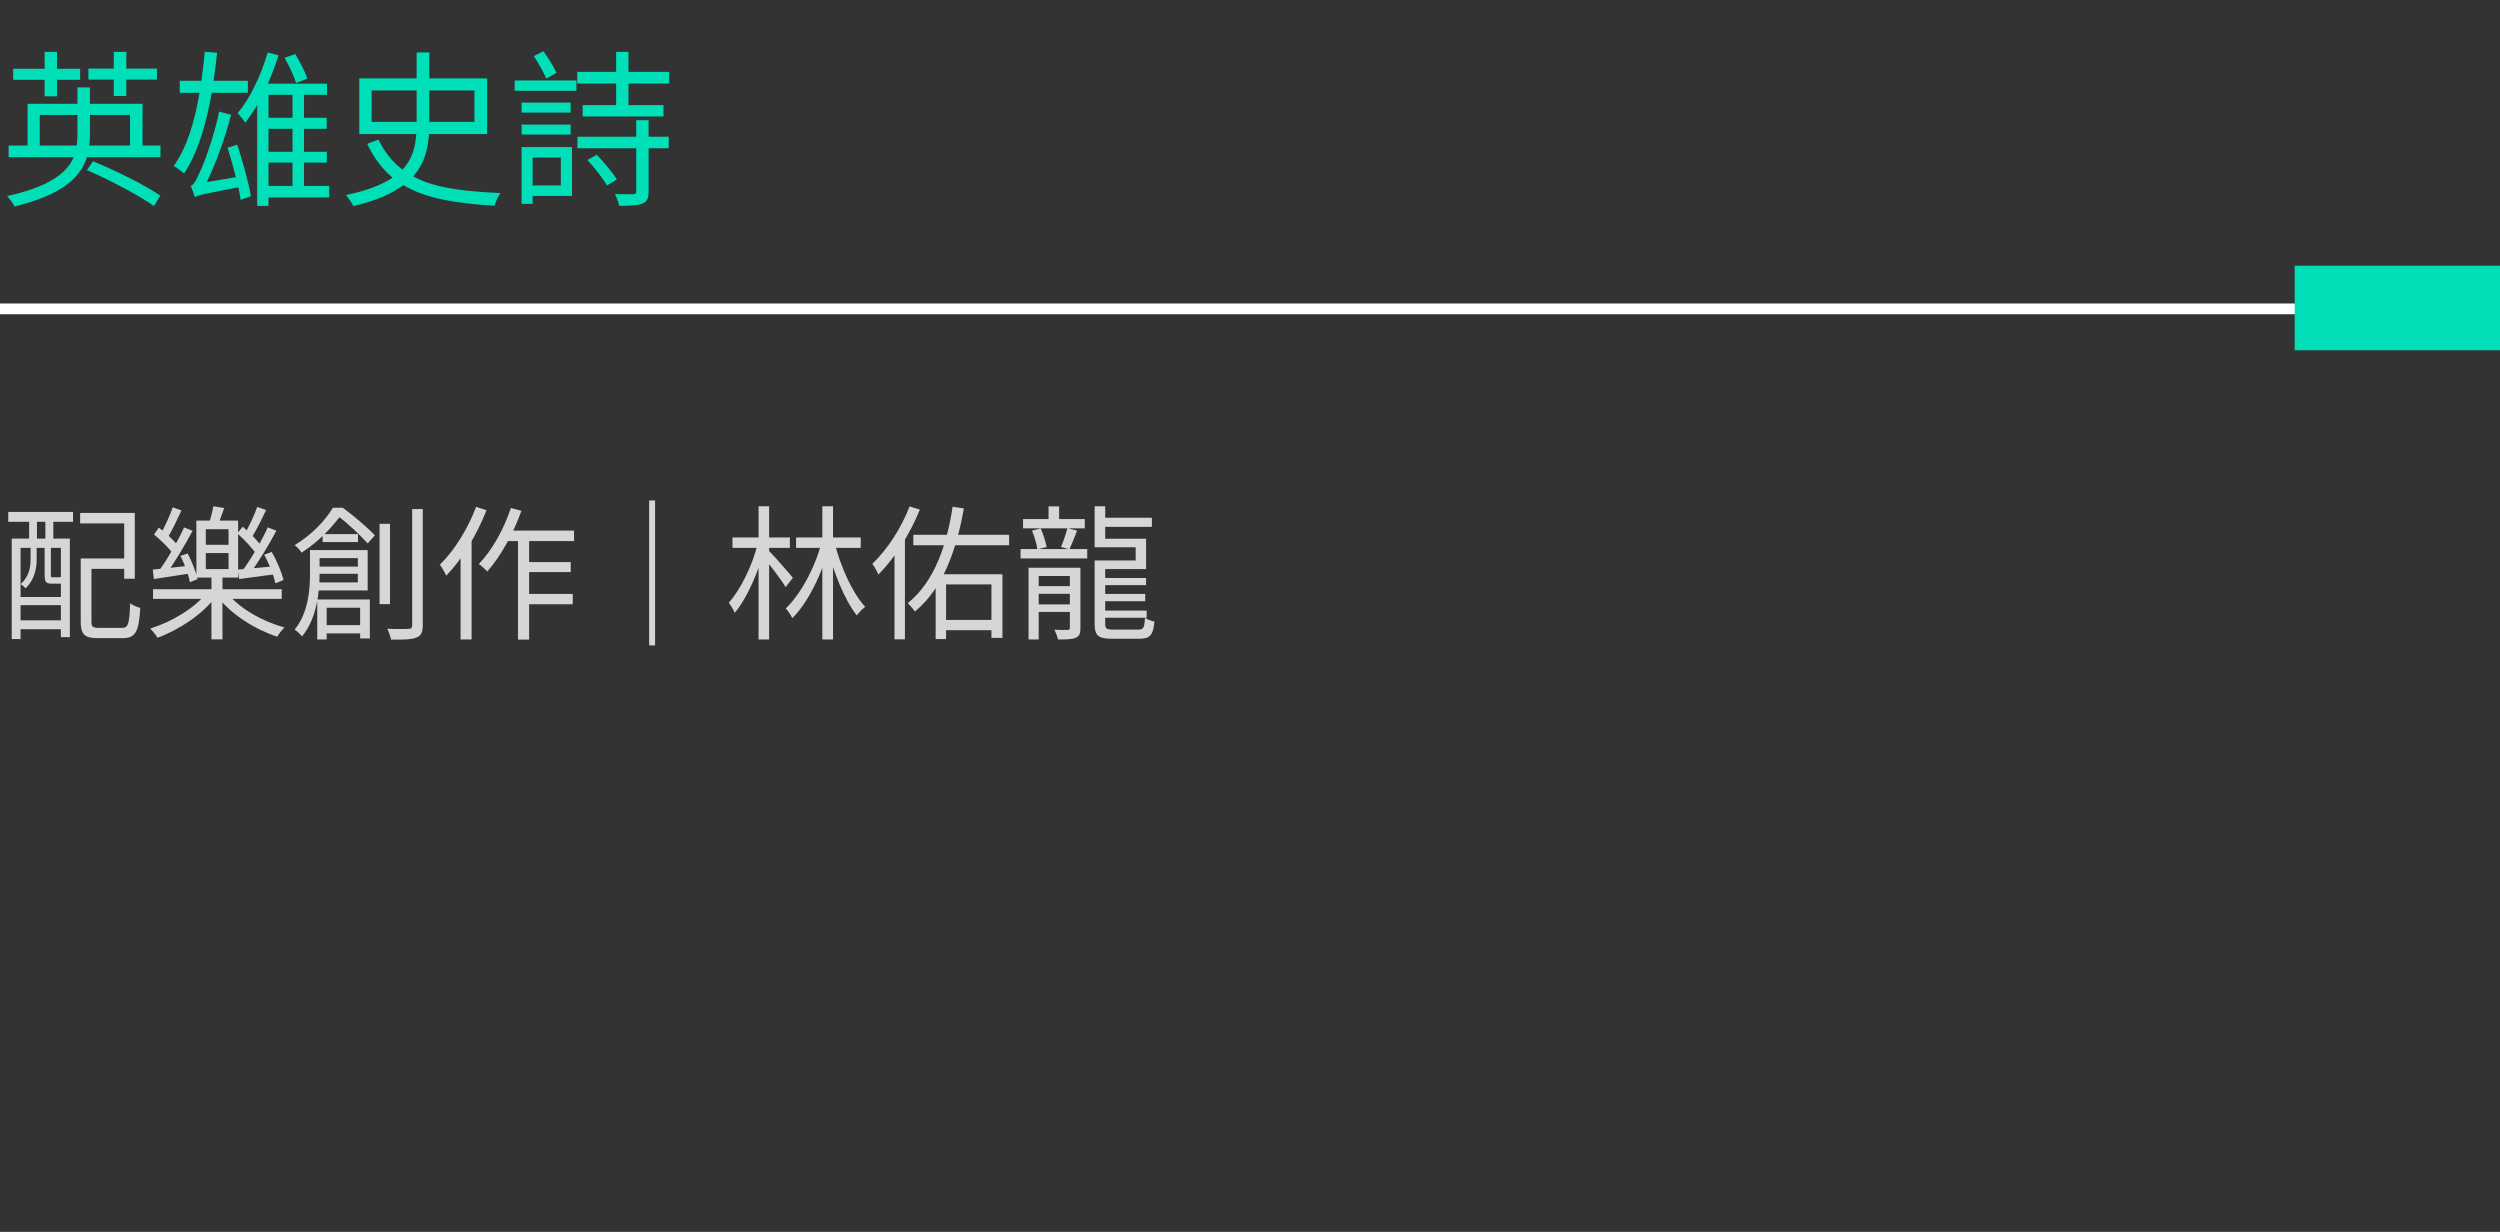 <svg width="207" height="102" viewBox="0 0 207 102" fill="none" xmlns="http://www.w3.org/2000/svg">
<rect x="0" y="0" width="207" height="102" fill="#333333" stroke="none"/>
<path opacity="0.8" d="M7.092 46.24V47.104H10.704V46.24H7.092ZM6.684 46.24V51.448C6.684 52.564 7.02 52.84 8.124 52.84C8.364 52.84 9.888 52.84 10.14 52.84C11.244 52.84 11.496 52.288 11.616 50.332C11.364 50.272 10.98 50.116 10.776 49.948C10.716 51.676 10.62 51.988 10.092 51.988C9.744 51.988 8.472 51.988 8.22 51.988C7.668 51.988 7.572 51.904 7.572 51.448V46.24H6.684ZM6.636 42.472V43.336H10.284V47.92H11.16V42.472H6.636ZM0.972 44.596V52.912H1.704V45.364H5.04V52.756H5.784V44.596H0.972ZM1.344 49.432V50.104H5.388V49.432H1.344ZM1.344 51.364V52.096H5.388V51.364H1.344ZM0.684 42.388V43.204H6.048V42.388H0.684ZM2.412 42.616V45.148H3.06V42.616H2.412ZM3.756 42.616V45.148H4.416V42.616H3.756ZM2.532 45.136V46.312C2.532 46.96 2.412 47.752 1.704 48.364C1.824 48.424 2.028 48.604 2.112 48.712C2.856 48.028 3.036 47.068 3.036 46.324V45.136H2.532ZM3.696 45.136V47.632C3.696 48.22 3.84 48.328 4.32 48.328C4.416 48.328 4.824 48.328 4.908 48.328C5.244 48.328 5.412 48.22 5.472 47.968C5.316 47.92 5.112 47.86 4.992 47.764C4.98 47.8 4.944 47.8 4.812 47.8C4.74 47.8 4.428 47.8 4.368 47.8C4.236 47.8 4.212 47.776 4.212 47.632V45.136H3.696ZM12.672 48.784V49.588H23.328V48.784H12.672ZM17.508 47.668V52.936H18.42V47.668H17.508ZM17.1 49.096C16.116 50.368 14.184 51.508 12.432 52.048C12.636 52.228 12.9 52.576 13.044 52.804C14.796 52.168 16.752 50.884 17.844 49.432L17.1 49.096ZM18.84 49.12L18.084 49.48C19.176 50.896 21.132 52.12 22.956 52.72C23.088 52.48 23.364 52.132 23.556 51.952C21.732 51.46 19.812 50.368 18.84 49.12ZM17.04 45.796H18.924V47.116H17.04V45.796ZM17.04 43.816H18.924V45.112H17.04V43.816ZM16.26 43.108V47.824H19.716V43.108H16.26ZM17.664 41.92C17.592 42.352 17.424 42.988 17.28 43.408L17.988 43.564C18.168 43.18 18.372 42.604 18.564 42.064L17.664 41.92ZM12.756 44.26C13.356 44.752 14.064 45.448 14.376 45.928L14.796 45.268C14.484 44.812 13.764 44.14 13.152 43.684L12.756 44.26ZM14.94 46.024C15.288 46.708 15.624 47.632 15.72 48.208L16.356 47.956C16.248 47.404 15.9 46.504 15.54 45.832L14.94 46.024ZM15.24 43.672C14.748 44.764 13.872 46.3 13.176 47.236L13.764 47.512C14.46 46.588 15.312 45.136 15.948 43.948L15.24 43.672ZM14.304 42.004C14.064 42.7 13.608 43.684 13.26 44.296L13.86 44.56C14.232 43.96 14.664 43.048 15.024 42.268L14.304 42.004ZM12.648 47.164L12.744 47.944C13.62 47.8 14.688 47.656 15.792 47.476L15.78 46.828C14.592 46.96 13.464 47.092 12.648 47.164ZM19.644 44.164C20.28 44.716 21 45.496 21.312 46.024L21.78 45.4C21.456 44.896 20.724 44.14 20.1 43.612L19.644 44.164ZM21.876 45.928C22.284 46.684 22.68 47.668 22.8 48.304L23.472 48.028C23.34 47.416 22.92 46.432 22.5 45.7L21.876 45.928ZM22.176 43.66C21.684 44.764 20.772 46.312 20.064 47.26L20.652 47.536C21.372 46.6 22.248 45.136 22.884 43.948L22.176 43.66ZM21.3 41.968C21.06 42.664 20.592 43.648 20.232 44.26L20.832 44.524C21.216 43.924 21.66 43.024 22.032 42.232L21.3 41.968ZM19.692 47.164L19.8 47.944C20.676 47.824 21.768 47.68 22.872 47.536L22.86 46.876C21.672 46.984 20.532 47.092 19.692 47.164ZM26.712 44.224V44.884H29.64V44.224H26.712ZM26.592 51.76V52.444H30.336V51.76H26.592ZM26.052 46.912V47.512H30.06V46.912H26.052ZM25.668 45.544V47.5C25.668 48.88 25.512 50.764 24.396 52.132C24.564 52.24 24.888 52.528 25.008 52.696C26.232 51.208 26.46 49.036 26.46 47.524V45.544H25.668ZM26.112 45.544V46.216H29.628V48.22H26.088V48.892H30.444V45.544H26.112ZM26.268 49.636V52.948H27.048V50.32H29.82V52.864H30.624V49.636H26.268ZM31.428 43.372V50.02H32.292V43.372H31.428ZM34.128 42.148V51.784C34.128 52 34.044 52.072 33.816 52.072C33.6 52.084 32.88 52.096 32.064 52.06C32.196 52.324 32.34 52.732 32.376 52.96C33.456 52.972 34.104 52.948 34.476 52.792C34.848 52.648 35.004 52.384 35.004 51.772V42.148H34.128ZM27.564 42.04C26.976 43.024 25.884 44.248 24.396 45.136C24.576 45.268 24.852 45.556 24.972 45.76C26.556 44.728 27.66 43.468 28.344 42.496V42.232H28.056V42.04H27.564ZM27.732 42.04V42.676H27.912C28.788 43.312 29.88 44.368 30.444 44.992L31.044 44.32C30.432 43.684 29.292 42.712 28.38 42.04H27.732ZM41.844 43.936L41.424 44.8H47.532V43.936H41.844ZM43.344 46.54V47.368H47.256V46.54H43.344ZM43.332 49.18V50.032H47.424V49.18H43.332ZM42.888 44.212V52.96H43.812V44.212H42.888ZM42.3 42.064C41.712 43.828 40.74 45.58 39.648 46.696C39.852 46.84 40.212 47.164 40.344 47.32C41.448 46.084 42.492 44.2 43.176 42.292L42.3 42.064ZM39.42 41.968C38.736 43.792 37.62 45.592 36.42 46.756C36.588 46.972 36.864 47.452 36.948 47.668C38.256 46.324 39.492 44.272 40.284 42.244L39.42 41.968ZM38.136 45.064V52.948H39.048V44.176L39.024 44.164L38.136 45.064ZM54.24 41.44H53.748V53.44H54.24V41.44ZM65.916 44.5V45.364H71.268V44.5H65.916ZM68.088 41.92V52.948H68.976V41.92H68.088ZM68.028 44.884C67.512 46.948 66.312 49.18 65.064 50.38C65.244 50.584 65.496 50.932 65.604 51.184C66.924 49.888 68.124 47.38 68.712 45.112L68.028 44.884ZM69.084 44.884L68.436 45.064C68.964 47.272 69.912 49.66 70.944 50.956C71.112 50.716 71.424 50.404 71.64 50.248C70.584 49.12 69.6 46.924 69.084 44.884ZM60.648 44.5V45.364H65.4V44.5H60.648ZM62.808 41.92V52.948H63.684V41.92H62.808ZM62.736 45.028C62.316 46.78 61.32 48.82 60.348 49.9C60.504 50.116 60.732 50.488 60.84 50.74C61.86 49.54 62.868 47.212 63.348 45.244L62.736 45.028ZM63.66 45.604L63.168 46.072C63.6 46.588 64.692 47.992 65.052 48.616L65.652 47.836C65.352 47.476 64.032 45.952 63.66 45.604ZM75.624 44.284V45.148H83.556V44.284H75.624ZM77.472 47.548V52.912H78.336V48.388H82.092V52.816H83.004V47.548H77.472ZM77.88 51.328V52.18H82.608V51.328H77.88ZM78.876 41.956C78.432 44.908 77.448 48.112 75.168 49.936C75.348 50.116 75.624 50.44 75.756 50.632C78.192 48.64 79.236 45.28 79.812 42.1L78.876 41.956ZM75.312 41.932C74.616 43.756 73.44 45.532 72.228 46.684C72.396 46.9 72.648 47.368 72.732 47.572C74.064 46.24 75.348 44.224 76.164 42.196L75.312 41.932ZM74.064 45.028V52.936H74.928V44.188L74.916 44.176L74.064 45.028ZM86.82 41.932V43.408H87.696V41.932H86.82ZM84.708 42.976V43.744H89.82V42.976H84.708ZM84.504 45.46V46.24H90.024V45.46H84.504ZM85.512 48.532V49.168H89.028V48.532H85.512ZM85.512 50.044V50.668H89.028V50.044H85.512ZM85.452 43.936C85.644 44.416 85.848 45.076 85.896 45.484L86.664 45.292C86.58 44.872 86.388 44.236 86.172 43.756L85.452 43.936ZM88.38 43.732C88.272 44.176 88.032 44.86 87.852 45.292L88.548 45.484C88.74 45.076 88.968 44.488 89.184 43.936L88.38 43.732ZM85.164 47.008V52.948H86.004V47.692H89.052V47.008H85.164ZM88.584 47.008V51.976C88.584 52.108 88.548 52.144 88.392 52.156C88.26 52.168 87.816 52.168 87.3 52.144C87.42 52.372 87.552 52.72 87.6 52.948C88.284 52.948 88.752 52.948 89.076 52.804C89.388 52.672 89.46 52.42 89.46 51.988V47.008H88.584ZM90.984 42.868V43.624H95.376V42.868H90.984ZM90.996 47.86V48.448H94.896V47.86H90.996ZM91.032 49.18V49.78H94.824V49.18H91.032ZM90.96 50.56V51.148H94.944V50.56H90.96ZM90.636 41.92V45.052H91.512V41.92H90.636ZM90.636 44.608V45.316H94.032V46.408H90.636V47.116H94.896V44.608H90.636ZM90.636 46.804V51.664C90.636 52.66 90.96 52.888 92.1 52.888C92.34 52.888 94.068 52.888 94.32 52.888C95.232 52.888 95.484 52.576 95.592 51.472C95.352 51.424 95.004 51.292 94.8 51.16C94.764 51.976 94.68 52.132 94.248 52.132C93.9 52.132 92.448 52.132 92.184 52.132C91.608 52.132 91.512 52.048 91.512 51.652V46.804H90.636Z" fill="white"/>
<path d="M202.929 25.13L0 25.13L0 26.02L202.929 26.02V25.13Z" fill="white"/>
<path d="M207 22L190 22V29H207V22Z" fill="#00E0B8"/>
<path d="M9.422 7.95H10.458V6.592H12.992V5.682H10.458V4.296H9.422V5.682H7.322V6.592H9.422V7.95ZM3.696 7.978H4.718V6.606H6.636V5.696H4.718V4.296H3.696V5.696H1.092V6.606H3.696V7.978ZM7.196 14.082C9.1 14.908 11.536 16.196 12.754 17.064L13.272 16.196C12.04 15.342 9.562 14.11 7.7 13.354L7.196 14.082ZM7.448 9.518H10.766V12.052H7.392C7.434 11.73 7.448 11.408 7.448 11.1V9.518ZM3.29 12.052V9.518H6.412V11.1C6.412 11.408 6.398 11.73 6.356 12.052H3.29ZM11.802 12.052V8.594H7.448V7.236H6.412V8.594H2.282V12.052H0.714V13.018H6.104C5.544 14.292 4.158 15.44 0.588 16.238C0.812 16.462 1.092 16.868 1.204 17.092C5.194 16.126 6.678 14.67 7.196 13.018H13.286V12.052H11.802ZM25.452 6.508C25.27 5.948 24.836 5.108 24.444 4.478L23.562 4.786C23.94 5.43 24.346 6.312 24.514 6.872L25.452 6.508ZM20.524 7.684V6.69H17.682C17.794 5.934 17.892 5.164 17.976 4.366L16.954 4.282C16.884 5.108 16.786 5.906 16.674 6.69H14.882V7.684H16.52C16.114 10.12 15.456 12.262 14.378 13.746C14.63 13.872 15.064 14.208 15.246 14.362C16.366 12.654 17.066 10.358 17.528 7.684H20.524ZM18.844 12.234C19.082 12.976 19.32 13.844 19.53 14.67L17.122 15.076C17.892 13.494 18.634 11.436 19.138 9.504L18.144 9.238C17.724 11.352 16.828 13.69 16.534 14.278C16.254 14.894 16.044 15.328 15.792 15.398C15.918 15.65 16.072 16.112 16.114 16.322C16.366 16.168 16.814 16.07 19.74 15.51C19.81 15.874 19.88 16.238 19.922 16.546L20.776 16.252C20.58 15.076 20.09 13.34 19.642 11.982L18.844 12.234ZM22.232 13.466H24.22V15.398H22.232V13.466ZM24.22 7.852V9.756H22.232V7.852H24.22ZM24.22 12.57H22.232V10.666H24.22V12.57ZM27.258 15.398H25.172V13.466H27.062V12.57H25.172V10.666H27.048V9.756H25.172V7.852H27.076V6.928H22.176C22.526 6.172 22.806 5.374 23.058 4.576L22.162 4.352C21.616 6.228 20.72 8.132 19.67 9.378C19.866 9.546 20.188 9.98 20.3 10.162C20.65 9.728 20.972 9.238 21.294 8.706V17.05H22.232V16.35H27.258V15.398ZM30.772 7.488H34.496V10.092H30.772V7.488ZM39.284 7.488V10.092H35.546V7.488H39.284ZM40.334 11.1V6.494H35.546V4.338H34.496V6.494H29.75V11.1H34.468C34.398 12.164 34.146 13.186 33.32 14.04C32.508 13.424 31.864 12.626 31.332 11.562L30.408 11.912C30.968 13.102 31.654 13.998 32.508 14.712C31.654 15.286 30.408 15.776 28.644 16.154C28.854 16.378 29.134 16.812 29.26 17.064C31.15 16.616 32.466 16.028 33.39 15.328C35.252 16.434 37.73 16.84 40.964 17.036C41.034 16.686 41.244 16.238 41.44 15.986C38.304 15.846 35.938 15.552 34.202 14.6C35.14 13.578 35.434 12.374 35.518 11.1H40.334ZM46.074 6.032C45.864 5.542 45.402 4.814 44.996 4.24L44.198 4.646C44.576 5.22 45.024 6.004 45.234 6.508L46.074 6.032ZM46.438 13.046V15.356H44.1V13.046H46.438ZM47.362 12.178H43.19V16.882H44.1V16.224H47.362V12.178ZM43.19 11.142H47.25V10.316H43.19V11.142ZM47.25 8.496H43.19V9.322H47.25V8.496ZM42.616 7.516H47.726V6.662H42.616V7.516ZM48.636 13.242C49.224 13.886 49.938 14.796 50.26 15.356L51.072 14.866C50.75 14.306 50.008 13.438 49.42 12.822L48.636 13.242ZM53.704 9.952H52.682V11.324H47.81V12.276H52.682V15.846C52.682 16.028 52.612 16.07 52.416 16.084C52.234 16.084 51.604 16.084 50.918 16.07C51.058 16.35 51.212 16.742 51.268 17.036C52.178 17.036 52.794 17.022 53.186 16.854C53.578 16.7 53.704 16.434 53.704 15.86V12.276H55.37V11.324H53.704V9.952ZM52.038 5.948V4.296H51.016V5.948H47.796V6.914H51.016V8.706H48.244V9.644H54.936V8.706H52.038V6.914H55.412V5.948H52.038Z" fill="#00E0B8"/>
</svg>
